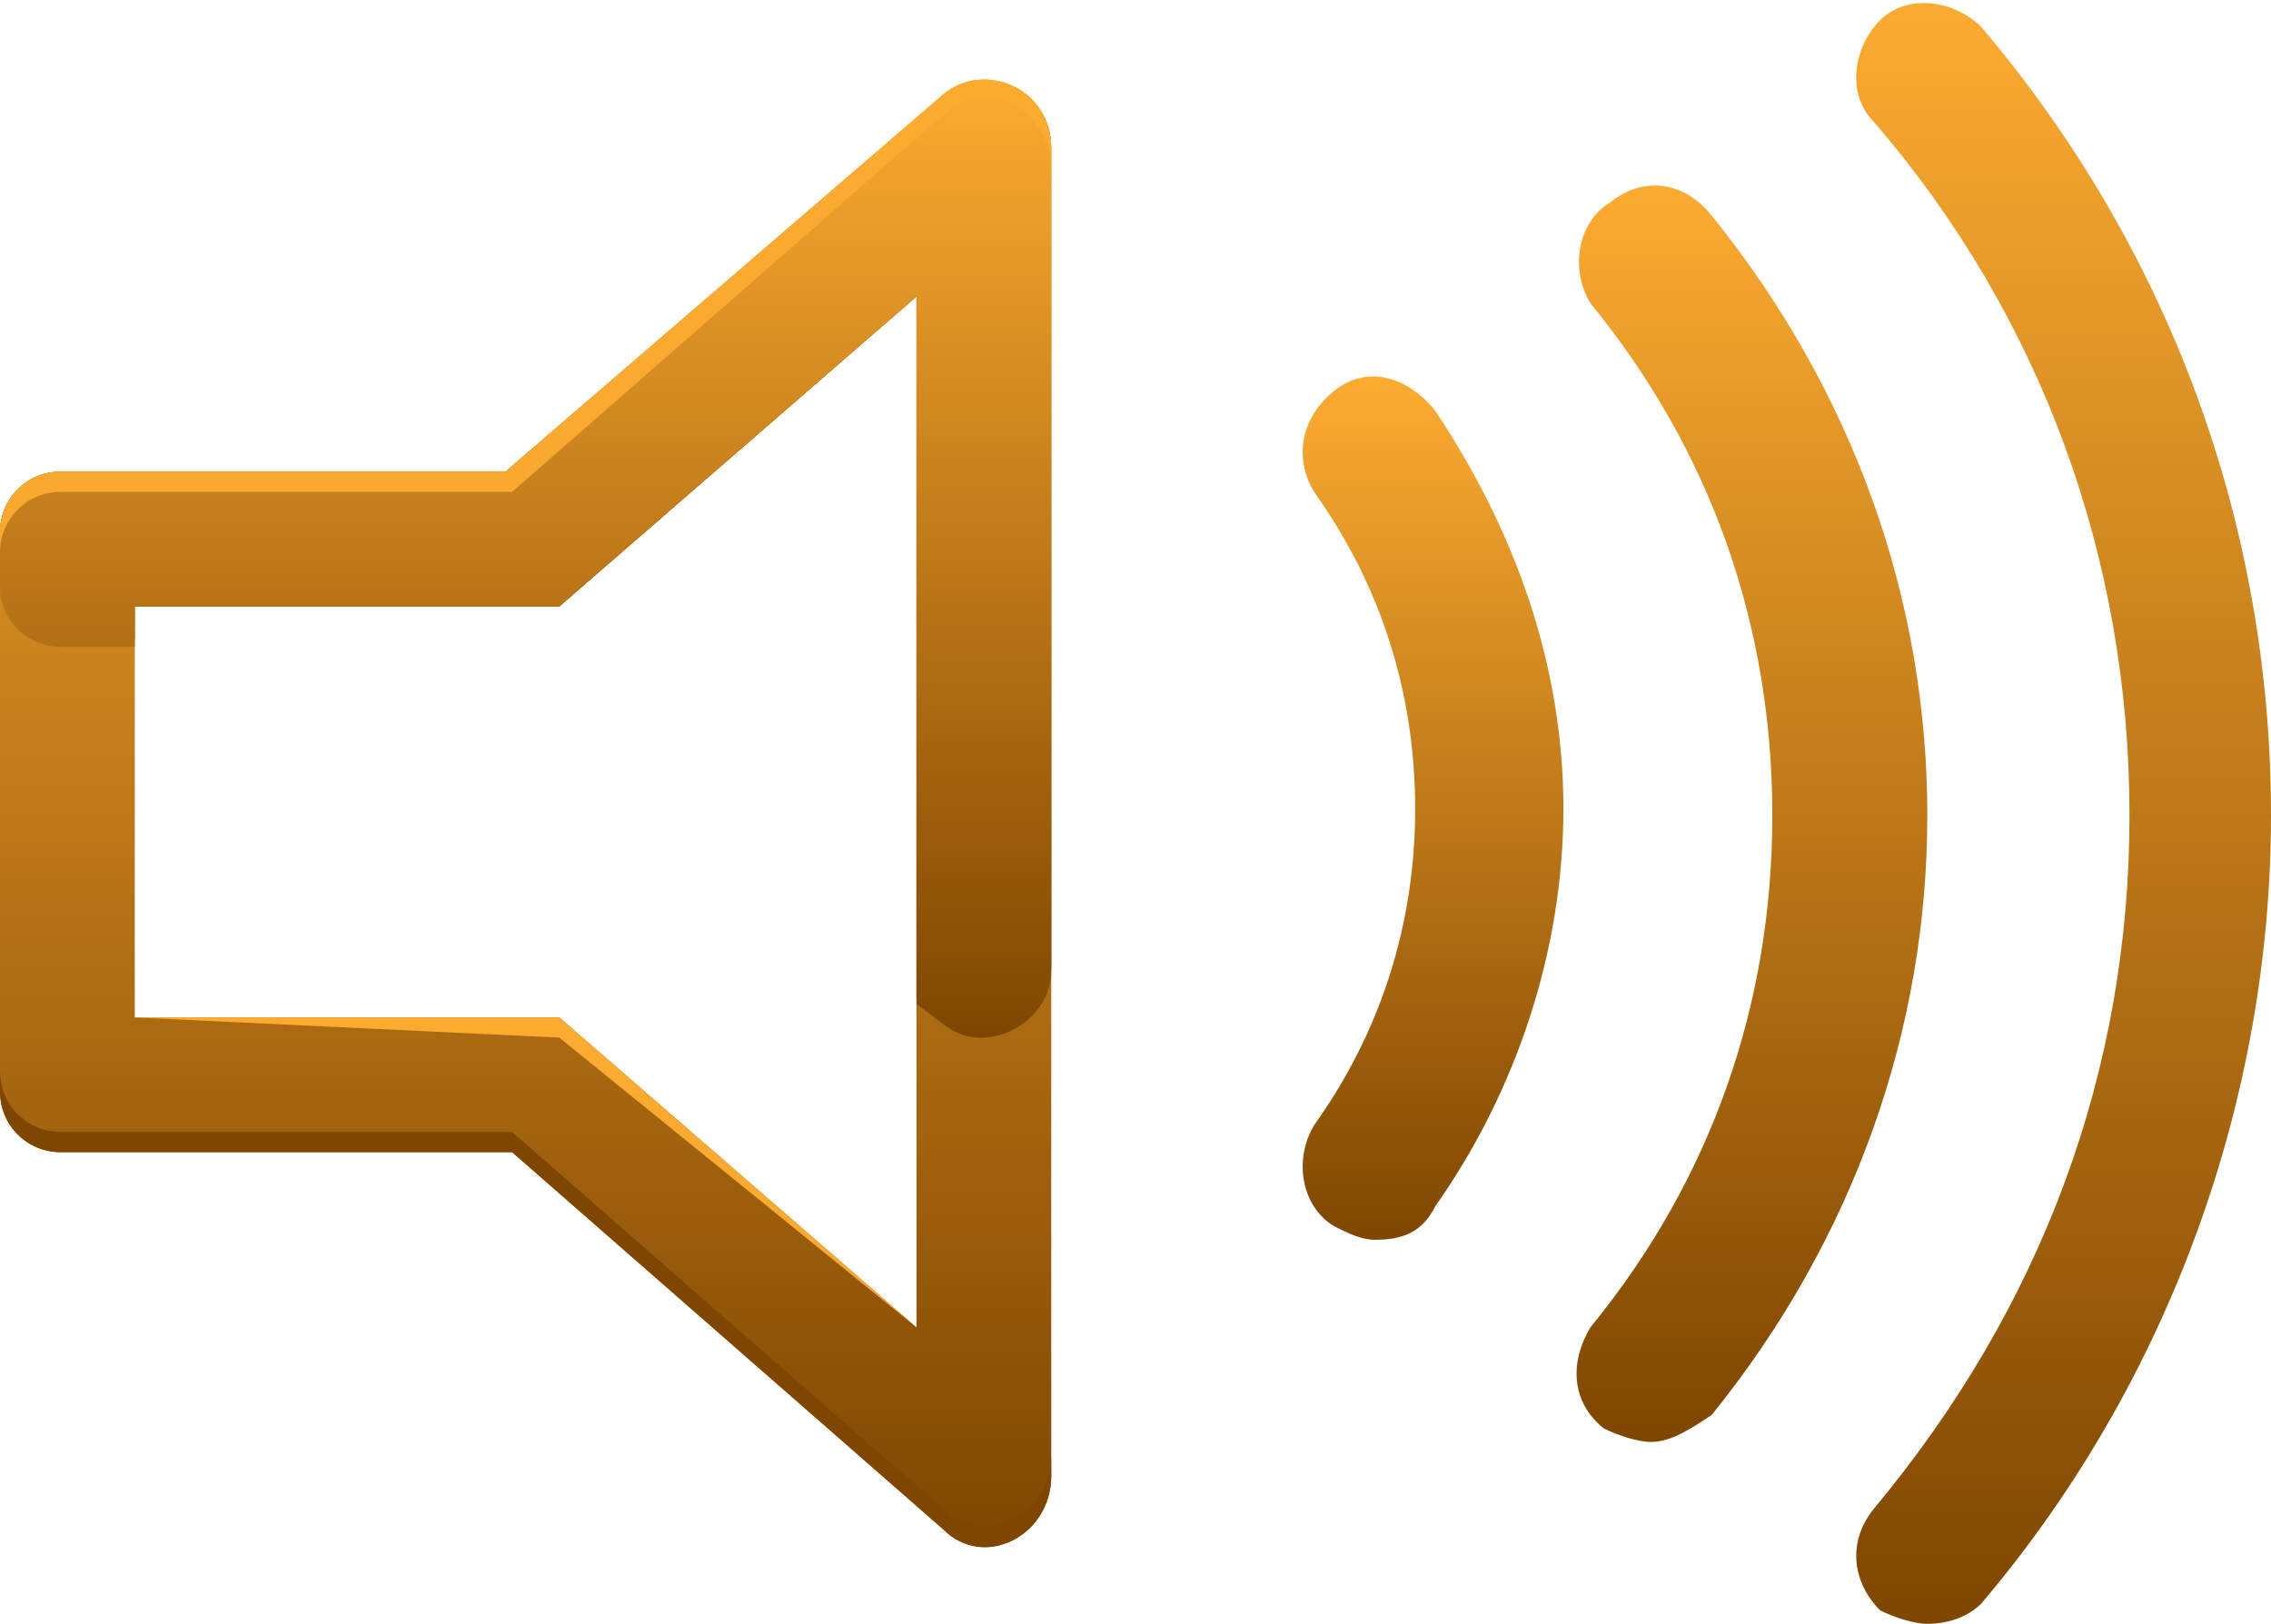 <?xml version="1.0" encoding="UTF-8"?>
<!-- Generator: Adobe Illustrator 25.0.1, SVG Export Plug-In . SVG Version: 6.00 Build 0)  -->
<svg version="1.1" id="Layer_1" xmlns="http://www.w3.org/2000/svg" xmlns:xlink="http://www.w3.org/1999/xlink" x="0px" y="0px" viewBox="0 0 33.7 24.1" style="enable-background:new 0 0 33.7 24.1;" xml:space="preserve">
<style type="text/css">
	.st0{fill:url(#SVGID_1_);}
	.st1{fill:url(#SVGID_2_);}
	.st2{fill:url(#SVGID_3_);}
	.st3{fill:url(#SVGID_4_);}
	.st4{fill:#7F4601;}
	.st5{fill:url(#SVGID_5_);}
	.st6{fill:url(#SVGID_6_);}
	.st7{fill:url(#SVGID_7_);}
	.st8{fill:url(#SVGID_8_);}
</style>
<g>
	<g>
		<g>
			<g>
				<g>
					<linearGradient id="SVGID_1_" gradientUnits="userSpaceOnUse" x1="25.976" y1="2.742" x2="25.976" y2="21.376">
						<stop offset="0" style="stop-color:#FCAB31"/>
						<stop offset="1" style="stop-color:#7F4601"/>
					</linearGradient>
					<path class="st0" d="M24.5,21.4c-0.2,0-0.5-0.1-0.7-0.2c-0.5-0.4-0.5-1-0.2-1.5c1.8-2.2,2.7-4.8,2.7-7.6s-0.9-5.4-2.7-7.6       C23.3,4,23.4,3.3,23.9,3c0.5-0.4,1.1-0.3,1.5,0.2c2.1,2.6,3.2,5.7,3.2,8.9s-1.1,6.3-3.2,8.9C25.1,21.2,24.8,21.4,24.5,21.4z"/>
				</g>
				<g>
					<linearGradient id="SVGID_2_" gradientUnits="userSpaceOnUse" x1="30.63" y1="1.091394e-11" x2="30.63" y2="24.118">
						<stop offset="0" style="stop-color:#FCAB31"/>
						<stop offset="1" style="stop-color:#7F4601"/>
					</linearGradient>
					<path class="st1" d="M28.6,24.1c-0.2,0-0.5-0.1-0.7-0.2c-0.4-0.4-0.5-1-0.1-1.5c2.5-3,3.8-6.5,3.8-10.3c0-3.8-1.3-7.4-3.8-10.3       c-0.4-0.4-0.3-1.1,0.1-1.5c0.4-0.4,1.1-0.3,1.5,0.1c2.8,3.3,4.3,7.4,4.3,11.7c0,4.2-1.5,8.4-4.3,11.7       C29.2,24,28.9,24.1,28.6,24.1z"/>
				</g>
				<g>
					<linearGradient id="SVGID_3_" gradientUnits="userSpaceOnUse" x1="21.285" y1="5.673" x2="21.285" y2="18.447">
						<stop offset="0" style="stop-color:#FCAB31"/>
						<stop offset="1" style="stop-color:#7F4601"/>
					</linearGradient>
					<path class="st2" d="M20.4,18.4c-0.2,0-0.4-0.1-0.6-0.2c-0.5-0.3-0.6-1-0.3-1.5c1-1.4,1.5-3,1.5-4.7s-0.5-3.3-1.5-4.7       c-0.3-0.5-0.2-1.1,0.3-1.5s1.1-0.2,1.5,0.3c1.2,1.8,1.9,3.8,1.9,5.9s-0.7,4.2-1.9,5.9C21.1,18.3,20.8,18.4,20.4,18.4z"/>
				</g>
			</g>
			<linearGradient id="SVGID_4_" gradientUnits="userSpaceOnUse" x1="7.812" y1="1.19" x2="7.812" y2="22.927">
				<stop offset="0" style="stop-color:#FCAB31"/>
				<stop offset="1" style="stop-color:#7F4601"/>
			</linearGradient>
			<path class="st3" d="M14,1.4L7.5,7H0.9C0.4,7,0,7.4,0,7.9v8.3c0,0.5,0.4,0.9,0.9,0.9h6.7l6.4,5.6c0.6,0.6,1.6,0.1,1.6-0.8V2.2     C15.6,1.3,14.6,0.9,14,1.4z M13.6,19.7l-5.3-4.6H2V9h6.3l5.3-4.6V19.7z"/>
			<g>
				<polygon class="st4" points="8.3,8.8 2,8.8 2,9 8.3,9 13.6,4.4 13.6,4.1     "/>
				<path class="st4" d="M14,22.4l-6.4-5.6H0.9c-0.5,0-0.9-0.4-0.9-0.9v0.3c0,0.5,0.4,0.9,0.9,0.9h6.7l6.4,5.6      c0.6,0.6,1.6,0.1,1.6-0.8v-0.3C15.6,22.5,14.6,23,14,22.4z"/>
			</g>
			<linearGradient id="SVGID_5_" gradientUnits="userSpaceOnUse" x1="7.811" y1="1.191" x2="7.811" y2="15.413">
				<stop offset="0" style="stop-color:#FCAB31"/>
				<stop offset="1" style="stop-color:#7F4601"/>
			</linearGradient>
			<path class="st5" d="M14,1.4L7.5,7H0.9C0.4,7,0,7.4,0,7.9v0.8c0,0.5,0.4,0.9,0.9,0.9H2V9h6.3l5.3-4.7v10.5l0.4,0.3     c0.6,0.6,1.6,0.1,1.6-0.8V2.2C15.6,1.3,14.6,0.9,14,1.4z"/>
			<linearGradient id="SVGID_6_" gradientUnits="userSpaceOnUse" x1="7.811" y1="1.191" x2="7.811" y2="15.413">
				<stop offset="0" style="stop-color:#FCAB31"/>
				<stop offset="1" style="stop-color:#7F4601"/>
			</linearGradient>
			<path class="st6" d="M15.6,2.2v12.2c0,0.8-1,1.3-1.6,0.8l-0.4-0.3V4.4L8.3,9H2v0.5H0.9C0.4,9.6,0,9.2,0,8.7V7.9     C0,7.4,0.4,7,0.9,7h6.7L14,1.4C14.6,0.9,15.6,1.3,15.6,2.2z"/>
		</g>
		<g>
			<linearGradient id="SVGID_7_" gradientUnits="userSpaceOnUse" x1="7.812" y1="15.081" x2="7.812" y2="19.725">
				<stop offset="0" style="stop-color:#FCAB31"/>
				<stop offset="1" style="stop-color:#F9A930"/>
			</linearGradient>
			<polygon class="st7" points="8.3,15.4 13.6,19.7 13.6,19.7 8.3,15.1 2,15.1 2,15.1    "/>
			<linearGradient id="SVGID_8_" gradientUnits="userSpaceOnUse" x1="7.812" y1="1.19" x2="7.812" y2="8.178">
				<stop offset="0" style="stop-color:#FCAB31"/>
				<stop offset="1" style="stop-color:#F9A930"/>
			</linearGradient>
			<path class="st8" d="M14,1.4L7.5,7H0.9C0.4,7,0,7.4,0,7.9v0.3c0-0.5,0.4-0.9,0.9-0.9h6.7L14,1.7c0.6-0.6,1.6-0.1,1.6,0.8V2.2     C15.6,1.3,14.6,0.9,14,1.4z"/>
		</g>
	</g>
</g>
</svg>